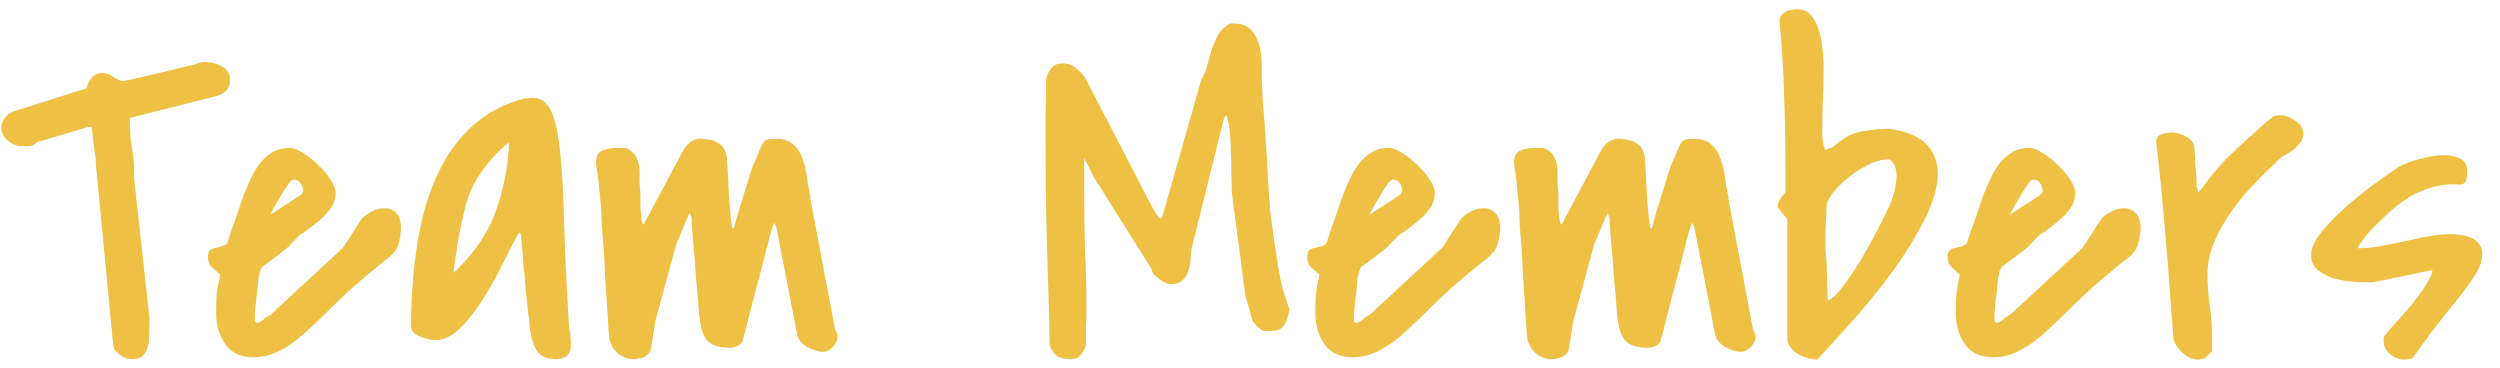<svg width="129" height="19" viewBox="0 0 129 19" fill="none" xmlns="http://www.w3.org/2000/svg">
<path d="M4.943 8.241C4.927 8.116 4.904 7.96 4.873 7.772C4.857 7.569 4.834 7.382 4.802 7.21C4.787 7.022 4.771 6.866 4.755 6.741C4.74 6.616 4.732 6.553 4.732 6.553H4.545L1.873 7.35C1.795 7.475 1.662 7.538 1.474 7.538C1.302 7.538 1.17 7.538 1.076 7.538C0.857 7.538 0.63 7.444 0.396 7.257C0.177 7.053 0.068 6.835 0.068 6.6C0.068 6.428 0.123 6.264 0.232 6.108C0.357 5.936 0.505 5.819 0.677 5.757L4.451 4.561C4.498 4.389 4.584 4.218 4.709 4.046C4.849 3.858 5.029 3.764 5.248 3.764C5.466 3.764 5.646 3.819 5.787 3.928C5.943 4.038 6.115 4.124 6.302 4.186C6.443 4.171 6.677 4.124 7.005 4.046C7.334 3.968 7.677 3.889 8.037 3.811C8.412 3.718 8.763 3.632 9.091 3.553C9.42 3.475 9.646 3.421 9.771 3.389C9.959 3.358 10.099 3.319 10.193 3.272C10.287 3.225 10.435 3.202 10.638 3.202C10.904 3.202 11.177 3.28 11.459 3.436C11.74 3.593 11.88 3.827 11.88 4.139C11.88 4.343 11.81 4.522 11.669 4.678C11.529 4.819 11.357 4.913 11.154 4.96L6.701 6.085V6.296C6.701 6.78 6.74 7.257 6.818 7.725C6.912 8.194 6.943 8.663 6.912 9.132L7.709 16.374V16.889C7.709 17.077 7.701 17.272 7.685 17.475C7.685 17.663 7.654 17.835 7.591 17.991C7.545 18.147 7.459 18.28 7.334 18.389C7.209 18.483 7.021 18.53 6.771 18.53C6.584 18.53 6.38 18.452 6.162 18.296C5.959 18.139 5.849 17.952 5.834 17.733L4.943 8.428V8.241ZM20.693 11.874C20.662 12.155 20.623 12.374 20.576 12.53C20.544 12.686 20.482 12.827 20.388 12.952C20.294 13.077 20.162 13.21 19.99 13.35C19.818 13.475 19.584 13.663 19.287 13.913C18.99 14.147 18.623 14.46 18.185 14.85C17.748 15.241 17.216 15.749 16.591 16.374C16.341 16.608 16.084 16.85 15.818 17.1C15.552 17.35 15.271 17.577 14.974 17.78C14.693 17.968 14.396 18.124 14.084 18.249C13.771 18.374 13.443 18.436 13.099 18.436C12.427 18.436 11.935 18.21 11.623 17.757C11.31 17.303 11.154 16.78 11.154 16.186C11.154 15.796 11.162 15.467 11.177 15.202C11.209 14.936 11.271 14.592 11.365 14.171C11.193 14.014 11.044 13.882 10.919 13.772C10.794 13.647 10.732 13.483 10.732 13.28C10.732 13.092 10.771 12.967 10.849 12.905C10.943 12.842 11.044 12.803 11.154 12.788C11.279 12.757 11.396 12.725 11.505 12.694C11.615 12.663 11.693 12.6 11.74 12.507C11.771 12.413 11.826 12.241 11.904 11.991C11.998 11.741 12.091 11.483 12.185 11.217C12.279 10.936 12.365 10.678 12.443 10.444C12.537 10.194 12.599 10.022 12.63 9.928C12.74 9.663 12.857 9.397 12.982 9.132C13.123 8.85 13.279 8.6 13.451 8.382C13.638 8.163 13.849 7.983 14.084 7.843C14.334 7.702 14.623 7.632 14.951 7.632C15.138 7.632 15.365 7.718 15.63 7.889C15.912 8.061 16.177 8.272 16.427 8.522C16.677 8.757 16.888 9.007 17.06 9.272C17.232 9.538 17.318 9.764 17.318 9.952C17.318 10.186 17.263 10.405 17.154 10.608C17.044 10.796 16.904 10.975 16.732 11.147C16.576 11.303 16.404 11.452 16.216 11.592C16.029 11.733 15.857 11.866 15.701 11.991C15.685 11.991 15.654 12.007 15.607 12.038C15.56 12.069 15.521 12.092 15.49 12.108C15.474 12.124 15.435 12.163 15.373 12.225C15.326 12.272 15.271 12.327 15.209 12.389C15.146 12.452 15.084 12.514 15.021 12.577C14.974 12.639 14.943 12.678 14.927 12.694C14.88 12.741 14.787 12.819 14.646 12.928C14.521 13.022 14.38 13.132 14.224 13.257C14.068 13.366 13.919 13.475 13.779 13.585C13.654 13.678 13.568 13.741 13.521 13.772L13.427 13.96C13.396 14.022 13.365 14.163 13.334 14.382C13.318 14.585 13.294 14.819 13.263 15.085C13.232 15.35 13.201 15.624 13.169 15.905C13.154 16.171 13.146 16.389 13.146 16.561C13.146 16.577 13.154 16.593 13.169 16.608C13.201 16.639 13.224 16.655 13.24 16.655C13.365 16.655 13.482 16.6 13.591 16.491C13.701 16.382 13.818 16.303 13.943 16.257L17.693 12.788L18.654 11.311C18.732 11.202 18.881 11.085 19.099 10.96C19.334 10.819 19.568 10.749 19.802 10.749C20.037 10.733 20.24 10.803 20.412 10.96C20.599 11.116 20.693 11.421 20.693 11.874ZM15.537 10.046C15.615 9.983 15.646 9.889 15.63 9.764C15.615 9.639 15.568 9.53 15.49 9.436C15.427 9.343 15.341 9.288 15.232 9.272C15.123 9.241 15.021 9.296 14.927 9.436C14.88 9.499 14.794 9.624 14.669 9.811C14.56 9.999 14.443 10.194 14.318 10.397C14.209 10.585 14.115 10.749 14.037 10.889C13.959 11.03 13.943 11.085 13.99 11.053L15.537 10.046ZM26.787 11.991C26.646 12.241 26.482 12.546 26.294 12.905C26.123 13.249 25.935 13.624 25.732 14.03C25.529 14.421 25.302 14.819 25.052 15.225C24.818 15.616 24.568 15.975 24.302 16.303C24.052 16.632 23.787 16.913 23.506 17.147C23.224 17.366 22.935 17.499 22.638 17.546C22.513 17.546 22.373 17.538 22.216 17.522C22.06 17.491 21.904 17.452 21.748 17.405C21.591 17.343 21.459 17.264 21.349 17.171C21.256 17.061 21.209 16.921 21.209 16.749C21.224 15.155 21.341 13.71 21.56 12.413C21.779 11.1 22.123 9.952 22.591 8.968C23.06 7.968 23.662 7.139 24.396 6.483C25.131 5.827 26.021 5.358 27.068 5.077C27.099 5.077 27.154 5.077 27.232 5.077C27.326 5.061 27.388 5.053 27.419 5.053C27.888 5.038 28.224 5.257 28.427 5.71C28.646 6.147 28.802 6.85 28.896 7.819C29.006 8.772 29.076 10.007 29.107 11.522C29.154 13.022 29.24 14.827 29.365 16.936C29.412 17.108 29.435 17.257 29.435 17.382C29.451 17.507 29.459 17.655 29.459 17.827C29.459 18.061 29.388 18.241 29.248 18.366C29.107 18.475 28.927 18.53 28.709 18.53C28.256 18.53 27.935 18.405 27.748 18.155C27.56 17.905 27.435 17.569 27.373 17.147C27.373 17.132 27.357 17.007 27.326 16.772C27.31 16.538 27.279 16.272 27.232 15.975C27.201 15.663 27.169 15.35 27.138 15.038C27.107 14.725 27.084 14.467 27.068 14.264V14.171C27.037 14.014 27.013 13.819 26.998 13.585C26.998 13.35 26.982 13.124 26.951 12.905C26.919 12.639 26.896 12.374 26.881 12.108L26.787 11.991ZM26.271 7.35C25.849 7.663 25.435 8.085 25.029 8.616C24.623 9.147 24.334 9.663 24.162 10.163C24.084 10.397 23.998 10.717 23.904 11.124C23.81 11.53 23.724 11.936 23.646 12.342C23.584 12.733 23.529 13.1 23.482 13.444C23.435 13.772 23.412 13.983 23.412 14.077C23.427 14.077 23.443 14.061 23.459 14.03C23.49 13.999 23.513 13.975 23.529 13.96C24.498 13.022 25.177 12.014 25.568 10.936C25.974 9.843 26.209 8.647 26.271 7.35ZM31.029 10.889C30.998 10.483 30.959 10.077 30.912 9.671C30.881 9.249 30.826 8.835 30.748 8.428C30.748 8.085 30.857 7.866 31.076 7.772C31.31 7.678 31.56 7.632 31.826 7.632H32.294C32.529 7.741 32.693 7.874 32.787 8.03C32.88 8.186 32.943 8.358 32.974 8.546C33.005 8.733 33.013 8.928 32.998 9.132C32.998 9.335 33.005 9.53 33.021 9.718C33.037 9.796 33.044 9.928 33.044 10.116C33.044 10.303 33.044 10.499 33.044 10.702C33.06 10.905 33.076 11.092 33.091 11.264C33.123 11.436 33.162 11.546 33.209 11.592L35.271 7.725C35.365 7.553 35.498 7.413 35.669 7.303C35.857 7.178 36.06 7.132 36.279 7.163C36.623 7.194 36.88 7.264 37.052 7.374C37.224 7.468 37.341 7.6 37.404 7.772C37.482 7.928 37.521 8.124 37.521 8.358C37.537 8.593 37.552 8.85 37.568 9.132C37.568 9.225 37.576 9.405 37.591 9.671C37.607 9.921 37.623 10.186 37.638 10.467C37.669 10.749 37.693 11.014 37.709 11.264C37.74 11.514 37.763 11.686 37.779 11.78H37.873C37.904 11.671 37.959 11.46 38.037 11.147C38.13 10.835 38.232 10.507 38.341 10.163C38.451 9.819 38.552 9.491 38.646 9.178C38.74 8.866 38.81 8.647 38.857 8.522C38.873 8.491 38.904 8.428 38.951 8.335C38.998 8.225 39.044 8.116 39.091 8.007C39.138 7.882 39.185 7.772 39.232 7.678C39.279 7.569 39.31 7.491 39.326 7.444C39.435 7.272 39.544 7.186 39.654 7.186C39.779 7.171 39.912 7.163 40.052 7.163C40.443 7.163 40.74 7.264 40.943 7.468C41.162 7.655 41.318 7.897 41.412 8.194C41.521 8.491 41.599 8.819 41.646 9.178C41.693 9.522 41.748 9.843 41.81 10.139C41.826 10.139 41.834 10.155 41.834 10.186C41.834 10.202 41.826 10.217 41.81 10.233L43.099 17.053C43.162 17.116 43.193 17.171 43.193 17.218C43.209 17.264 43.216 17.327 43.216 17.405C43.216 17.577 43.13 17.749 42.959 17.921C42.802 18.077 42.638 18.155 42.466 18.155C42.232 18.155 41.959 18.069 41.646 17.897C41.349 17.725 41.177 17.507 41.13 17.241L40.052 11.686L39.935 11.499C39.904 11.577 39.834 11.803 39.724 12.178C39.63 12.538 39.513 12.999 39.373 13.561C39.232 14.108 39.068 14.725 38.88 15.413C38.709 16.1 38.529 16.803 38.341 17.522C38.31 17.663 38.216 17.772 38.06 17.85C37.919 17.913 37.794 17.944 37.685 17.944C37.357 17.944 37.091 17.905 36.888 17.827C36.685 17.749 36.529 17.632 36.419 17.475C36.31 17.319 36.232 17.132 36.185 16.913C36.138 16.694 36.099 16.444 36.068 16.163C36.068 16.1 36.052 15.882 36.021 15.507C35.99 15.116 35.951 14.678 35.904 14.194C35.873 13.694 35.834 13.194 35.787 12.694C35.74 12.194 35.709 11.796 35.693 11.499C35.693 11.436 35.693 11.389 35.693 11.358C35.693 11.327 35.693 11.303 35.693 11.288C35.693 11.257 35.685 11.225 35.669 11.194C35.654 11.147 35.623 11.077 35.576 10.983L34.896 12.6L33.818 16.561L33.584 18.014C33.568 18.108 33.521 18.194 33.443 18.272C33.38 18.335 33.302 18.389 33.209 18.436C33.115 18.468 33.021 18.491 32.927 18.507C32.834 18.522 32.755 18.53 32.693 18.53C32.349 18.53 32.052 18.405 31.802 18.155C31.568 17.905 31.443 17.632 31.427 17.335C31.412 17.225 31.396 17.014 31.381 16.702C31.365 16.374 31.341 15.991 31.31 15.553C31.279 15.116 31.248 14.655 31.216 14.171C31.201 13.686 31.177 13.225 31.146 12.788C31.115 12.35 31.084 11.967 31.052 11.639C31.037 11.311 31.029 11.092 31.029 10.983V10.889ZM54.162 17.827C54.13 16.093 54.084 14.366 54.021 12.647C53.974 10.913 53.951 9.178 53.951 7.444C53.951 7.319 53.951 7.1 53.951 6.788C53.951 6.46 53.951 6.116 53.951 5.757C53.966 5.397 53.974 5.061 53.974 4.749C53.974 4.436 53.974 4.218 53.974 4.093C54.037 3.843 54.13 3.647 54.255 3.507C54.38 3.35 54.576 3.272 54.841 3.272C55.107 3.272 55.341 3.358 55.544 3.53C55.748 3.686 55.912 3.874 56.037 4.093L59.412 10.608C59.427 10.639 59.482 10.733 59.576 10.889C59.669 11.046 59.74 11.155 59.787 11.217C59.802 11.233 59.826 11.249 59.857 11.264C59.888 11.28 59.904 11.296 59.904 11.311L59.998 11.1L61.99 4.093C62.13 3.874 62.232 3.632 62.294 3.366C62.373 3.085 62.451 2.811 62.529 2.546C62.623 2.28 62.732 2.03 62.857 1.796C62.998 1.561 63.201 1.366 63.466 1.21H63.654C64.076 1.21 64.388 1.335 64.591 1.585C64.794 1.819 64.935 2.116 65.013 2.475C65.091 2.819 65.123 3.186 65.107 3.577C65.107 3.952 65.115 4.28 65.13 4.561C65.13 4.671 65.138 4.882 65.154 5.194C65.185 5.507 65.216 5.874 65.248 6.296C65.279 6.718 65.31 7.171 65.341 7.655C65.373 8.124 65.396 8.569 65.412 8.991C65.443 9.413 65.466 9.78 65.482 10.092C65.513 10.405 65.529 10.608 65.529 10.702V10.796C65.544 10.936 65.576 11.171 65.623 11.499C65.669 11.827 65.716 12.178 65.763 12.553C65.826 12.913 65.88 13.257 65.927 13.585C65.974 13.913 66.013 14.139 66.044 14.264C66.06 14.342 66.084 14.46 66.115 14.616C66.162 14.772 66.209 14.944 66.255 15.132C66.318 15.303 66.373 15.467 66.419 15.624C66.466 15.78 66.505 15.889 66.537 15.952C66.474 16.311 66.38 16.593 66.255 16.796C66.146 16.983 65.896 17.077 65.505 17.077C65.459 17.077 65.388 17.077 65.294 17.077C65.201 17.061 65.146 17.053 65.13 17.053C65.084 17.022 64.99 16.944 64.849 16.819C64.724 16.694 64.654 16.608 64.638 16.561L64.263 15.272L63.56 9.928V9.718C63.544 9.436 63.537 9.139 63.537 8.827C63.537 8.499 63.529 8.171 63.513 7.843C63.513 7.514 63.498 7.186 63.466 6.858C63.435 6.53 63.373 6.225 63.279 5.944L63.162 6.085L61.474 12.882C61.459 13.053 61.443 13.241 61.427 13.444C61.412 13.632 61.373 13.819 61.31 14.007C61.248 14.178 61.154 14.327 61.029 14.452C60.904 14.577 60.724 14.647 60.49 14.663C60.396 14.678 60.294 14.663 60.185 14.616C60.076 14.569 59.966 14.507 59.857 14.428C59.748 14.35 59.646 14.264 59.552 14.171C59.474 14.061 59.427 13.96 59.412 13.866L56.435 9.132L55.943 8.147V10.163C55.943 11.116 55.959 12.053 55.99 12.975C56.037 13.882 56.06 14.811 56.06 15.764C56.06 15.842 56.06 15.983 56.06 16.186C56.06 16.374 56.052 16.577 56.037 16.796C56.037 17.014 56.037 17.225 56.037 17.428C56.037 17.616 56.037 17.749 56.037 17.827C55.974 18.014 55.88 18.178 55.755 18.319C55.646 18.46 55.482 18.53 55.263 18.53C54.966 18.53 54.732 18.483 54.56 18.389C54.404 18.28 54.271 18.093 54.162 17.827ZM77.412 11.874C77.38 12.155 77.341 12.374 77.294 12.53C77.263 12.686 77.201 12.827 77.107 12.952C77.013 13.077 76.88 13.21 76.709 13.35C76.537 13.475 76.302 13.663 76.005 13.913C75.709 14.147 75.341 14.46 74.904 14.85C74.466 15.241 73.935 15.749 73.31 16.374C73.06 16.608 72.802 16.85 72.537 17.1C72.271 17.35 71.99 17.577 71.693 17.78C71.412 17.968 71.115 18.124 70.802 18.249C70.49 18.374 70.162 18.436 69.818 18.436C69.146 18.436 68.654 18.21 68.341 17.757C68.029 17.303 67.873 16.78 67.873 16.186C67.873 15.796 67.88 15.467 67.896 15.202C67.927 14.936 67.99 14.592 68.084 14.171C67.912 14.014 67.763 13.882 67.638 13.772C67.513 13.647 67.451 13.483 67.451 13.28C67.451 13.092 67.49 12.967 67.568 12.905C67.662 12.842 67.763 12.803 67.873 12.788C67.998 12.757 68.115 12.725 68.224 12.694C68.334 12.663 68.412 12.6 68.459 12.507C68.49 12.413 68.544 12.241 68.623 11.991C68.716 11.741 68.81 11.483 68.904 11.217C68.998 10.936 69.084 10.678 69.162 10.444C69.255 10.194 69.318 10.022 69.349 9.928C69.459 9.663 69.576 9.397 69.701 9.132C69.841 8.85 69.998 8.6 70.169 8.382C70.357 8.163 70.568 7.983 70.802 7.843C71.052 7.702 71.341 7.632 71.669 7.632C71.857 7.632 72.084 7.718 72.349 7.889C72.63 8.061 72.896 8.272 73.146 8.522C73.396 8.757 73.607 9.007 73.779 9.272C73.951 9.538 74.037 9.764 74.037 9.952C74.037 10.186 73.982 10.405 73.873 10.608C73.763 10.796 73.623 10.975 73.451 11.147C73.294 11.303 73.123 11.452 72.935 11.592C72.748 11.733 72.576 11.866 72.419 11.991C72.404 11.991 72.373 12.007 72.326 12.038C72.279 12.069 72.24 12.092 72.209 12.108C72.193 12.124 72.154 12.163 72.091 12.225C72.044 12.272 71.99 12.327 71.927 12.389C71.865 12.452 71.802 12.514 71.74 12.577C71.693 12.639 71.662 12.678 71.646 12.694C71.599 12.741 71.505 12.819 71.365 12.928C71.24 13.022 71.099 13.132 70.943 13.257C70.787 13.366 70.638 13.475 70.498 13.585C70.373 13.678 70.287 13.741 70.24 13.772L70.146 13.96C70.115 14.022 70.084 14.163 70.052 14.382C70.037 14.585 70.013 14.819 69.982 15.085C69.951 15.35 69.919 15.624 69.888 15.905C69.873 16.171 69.865 16.389 69.865 16.561C69.865 16.577 69.873 16.593 69.888 16.608C69.919 16.639 69.943 16.655 69.959 16.655C70.084 16.655 70.201 16.6 70.31 16.491C70.419 16.382 70.537 16.303 70.662 16.257L74.412 12.788L75.373 11.311C75.451 11.202 75.599 11.085 75.818 10.96C76.052 10.819 76.287 10.749 76.521 10.749C76.755 10.733 76.959 10.803 77.13 10.96C77.318 11.116 77.412 11.421 77.412 11.874ZM72.255 10.046C72.334 9.983 72.365 9.889 72.349 9.764C72.334 9.639 72.287 9.53 72.209 9.436C72.146 9.343 72.06 9.288 71.951 9.272C71.841 9.241 71.74 9.296 71.646 9.436C71.599 9.499 71.513 9.624 71.388 9.811C71.279 9.999 71.162 10.194 71.037 10.397C70.927 10.585 70.834 10.749 70.755 10.889C70.677 11.03 70.662 11.085 70.709 11.053L72.255 10.046ZM78.396 10.889C78.365 10.483 78.326 10.077 78.279 9.671C78.248 9.249 78.193 8.835 78.115 8.428C78.115 8.085 78.224 7.866 78.443 7.772C78.677 7.678 78.927 7.632 79.193 7.632H79.662C79.896 7.741 80.06 7.874 80.154 8.03C80.248 8.186 80.31 8.358 80.341 8.546C80.373 8.733 80.38 8.928 80.365 9.132C80.365 9.335 80.373 9.53 80.388 9.718C80.404 9.796 80.412 9.928 80.412 10.116C80.412 10.303 80.412 10.499 80.412 10.702C80.427 10.905 80.443 11.092 80.459 11.264C80.49 11.436 80.529 11.546 80.576 11.592L82.638 7.725C82.732 7.553 82.865 7.413 83.037 7.303C83.224 7.178 83.427 7.132 83.646 7.163C83.99 7.194 84.248 7.264 84.419 7.374C84.591 7.468 84.709 7.6 84.771 7.772C84.849 7.928 84.888 8.124 84.888 8.358C84.904 8.593 84.919 8.85 84.935 9.132C84.935 9.225 84.943 9.405 84.959 9.671C84.974 9.921 84.99 10.186 85.005 10.467C85.037 10.749 85.06 11.014 85.076 11.264C85.107 11.514 85.13 11.686 85.146 11.78H85.24C85.271 11.671 85.326 11.46 85.404 11.147C85.498 10.835 85.599 10.507 85.709 10.163C85.818 9.819 85.919 9.491 86.013 9.178C86.107 8.866 86.177 8.647 86.224 8.522C86.24 8.491 86.271 8.428 86.318 8.335C86.365 8.225 86.412 8.116 86.459 8.007C86.505 7.882 86.552 7.772 86.599 7.678C86.646 7.569 86.677 7.491 86.693 7.444C86.802 7.272 86.912 7.186 87.021 7.186C87.146 7.171 87.279 7.163 87.419 7.163C87.81 7.163 88.107 7.264 88.31 7.468C88.529 7.655 88.685 7.897 88.779 8.194C88.888 8.491 88.966 8.819 89.013 9.178C89.06 9.522 89.115 9.843 89.177 10.139C89.193 10.139 89.201 10.155 89.201 10.186C89.201 10.202 89.193 10.217 89.177 10.233L90.466 17.053C90.529 17.116 90.56 17.171 90.56 17.218C90.576 17.264 90.584 17.327 90.584 17.405C90.584 17.577 90.498 17.749 90.326 17.921C90.169 18.077 90.005 18.155 89.834 18.155C89.599 18.155 89.326 18.069 89.013 17.897C88.716 17.725 88.544 17.507 88.498 17.241L87.419 11.686L87.302 11.499C87.271 11.577 87.201 11.803 87.091 12.178C86.998 12.538 86.88 12.999 86.74 13.561C86.599 14.108 86.435 14.725 86.248 15.413C86.076 16.1 85.896 16.803 85.709 17.522C85.677 17.663 85.584 17.772 85.427 17.85C85.287 17.913 85.162 17.944 85.052 17.944C84.724 17.944 84.459 17.905 84.255 17.827C84.052 17.749 83.896 17.632 83.787 17.475C83.677 17.319 83.599 17.132 83.552 16.913C83.505 16.694 83.466 16.444 83.435 16.163C83.435 16.1 83.419 15.882 83.388 15.507C83.357 15.116 83.318 14.678 83.271 14.194C83.24 13.694 83.201 13.194 83.154 12.694C83.107 12.194 83.076 11.796 83.06 11.499C83.06 11.436 83.06 11.389 83.06 11.358C83.06 11.327 83.06 11.303 83.06 11.288C83.06 11.257 83.052 11.225 83.037 11.194C83.021 11.147 82.99 11.077 82.943 10.983L82.263 12.6L81.185 16.561L80.951 18.014C80.935 18.108 80.888 18.194 80.81 18.272C80.748 18.335 80.669 18.389 80.576 18.436C80.482 18.468 80.388 18.491 80.294 18.507C80.201 18.522 80.123 18.53 80.06 18.53C79.716 18.53 79.419 18.405 79.169 18.155C78.935 17.905 78.81 17.632 78.794 17.335C78.779 17.225 78.763 17.014 78.748 16.702C78.732 16.374 78.709 15.991 78.677 15.553C78.646 15.116 78.615 14.655 78.584 14.171C78.568 13.686 78.544 13.225 78.513 12.788C78.482 12.35 78.451 11.967 78.419 11.639C78.404 11.311 78.396 11.092 78.396 10.983V10.889ZM91.732 10.702V10.655C91.732 10.53 91.771 10.405 91.849 10.28C91.943 10.139 92.037 10.022 92.13 9.928V8.733C92.13 7.436 92.107 6.171 92.06 4.936C92.029 3.702 91.951 2.428 91.826 1.116C91.826 0.913 91.896 0.764 92.037 0.671C92.177 0.561 92.326 0.507 92.482 0.507C92.919 0.428 93.248 0.53 93.466 0.811C93.701 1.093 93.865 1.475 93.959 1.96C94.052 2.444 94.099 2.991 94.099 3.6C94.099 4.194 94.084 4.772 94.052 5.335C94.037 5.897 94.029 6.397 94.029 6.835C94.029 7.272 94.084 7.569 94.193 7.725C94.396 7.647 94.498 7.616 94.498 7.632C94.513 7.632 94.513 7.639 94.498 7.655C94.498 7.655 94.513 7.639 94.544 7.608C94.591 7.561 94.74 7.444 94.99 7.257C95.334 6.991 95.732 6.827 96.185 6.764C96.654 6.686 97.091 6.647 97.498 6.647C98.451 6.788 99.115 7.085 99.49 7.538C99.865 7.975 100.029 8.522 99.982 9.178C99.935 9.819 99.709 10.538 99.302 11.335C98.912 12.116 98.419 12.928 97.826 13.772C97.232 14.6 96.576 15.428 95.857 16.257C95.138 17.069 94.443 17.835 93.771 18.553C93.63 18.553 93.466 18.53 93.279 18.483C93.107 18.436 92.943 18.366 92.787 18.272C92.63 18.178 92.498 18.061 92.388 17.921C92.279 17.78 92.224 17.616 92.224 17.428V11.311L91.732 10.702ZM94.193 12.507C94.193 12.553 94.193 12.663 94.193 12.835C94.209 13.007 94.224 13.194 94.24 13.397C94.255 13.585 94.263 13.764 94.263 13.936C94.279 14.108 94.287 14.217 94.287 14.264C94.287 14.311 94.287 14.397 94.287 14.522C94.287 14.632 94.287 14.757 94.287 14.897C94.302 15.022 94.31 15.147 94.31 15.272C94.31 15.382 94.31 15.46 94.31 15.507C94.482 15.475 94.724 15.257 95.037 14.85C95.349 14.444 95.669 13.975 95.998 13.444C96.326 12.897 96.63 12.35 96.912 11.803C97.193 11.257 97.404 10.827 97.544 10.514C97.607 10.358 97.669 10.171 97.732 9.952C97.794 9.733 97.834 9.514 97.849 9.296C97.88 9.061 97.865 8.85 97.802 8.663C97.755 8.475 97.646 8.327 97.474 8.218C97.193 8.218 96.888 8.288 96.56 8.428C96.248 8.569 95.935 8.749 95.623 8.968C95.326 9.186 95.052 9.428 94.802 9.694C94.568 9.944 94.396 10.186 94.287 10.421C94.271 10.499 94.255 10.639 94.24 10.842C94.24 11.03 94.232 11.233 94.216 11.452C94.216 11.671 94.209 11.882 94.193 12.085C94.193 12.288 94.193 12.428 94.193 12.507ZM110.459 11.874C110.427 12.155 110.388 12.374 110.341 12.53C110.31 12.686 110.248 12.827 110.154 12.952C110.06 13.077 109.927 13.21 109.755 13.35C109.584 13.475 109.349 13.663 109.052 13.913C108.755 14.147 108.388 14.46 107.951 14.85C107.513 15.241 106.982 15.749 106.357 16.374C106.107 16.608 105.849 16.85 105.584 17.1C105.318 17.35 105.037 17.577 104.74 17.78C104.459 17.968 104.162 18.124 103.849 18.249C103.537 18.374 103.209 18.436 102.865 18.436C102.193 18.436 101.701 18.21 101.388 17.757C101.076 17.303 100.92 16.78 100.92 16.186C100.92 15.796 100.927 15.467 100.943 15.202C100.974 14.936 101.037 14.592 101.13 14.171C100.959 14.014 100.81 13.882 100.685 13.772C100.56 13.647 100.498 13.483 100.498 13.28C100.498 13.092 100.537 12.967 100.615 12.905C100.709 12.842 100.81 12.803 100.92 12.788C101.045 12.757 101.162 12.725 101.271 12.694C101.38 12.663 101.459 12.6 101.505 12.507C101.537 12.413 101.591 12.241 101.67 11.991C101.763 11.741 101.857 11.483 101.951 11.217C102.045 10.936 102.13 10.678 102.209 10.444C102.302 10.194 102.365 10.022 102.396 9.928C102.505 9.663 102.623 9.397 102.748 9.132C102.888 8.85 103.045 8.6 103.216 8.382C103.404 8.163 103.615 7.983 103.849 7.843C104.099 7.702 104.388 7.632 104.716 7.632C104.904 7.632 105.13 7.718 105.396 7.889C105.677 8.061 105.943 8.272 106.193 8.522C106.443 8.757 106.654 9.007 106.826 9.272C106.998 9.538 107.084 9.764 107.084 9.952C107.084 10.186 107.029 10.405 106.92 10.608C106.81 10.796 106.67 10.975 106.498 11.147C106.341 11.303 106.17 11.452 105.982 11.592C105.795 11.733 105.623 11.866 105.466 11.991C105.451 11.991 105.42 12.007 105.373 12.038C105.326 12.069 105.287 12.092 105.255 12.108C105.24 12.124 105.201 12.163 105.138 12.225C105.091 12.272 105.037 12.327 104.974 12.389C104.912 12.452 104.849 12.514 104.787 12.577C104.74 12.639 104.709 12.678 104.693 12.694C104.646 12.741 104.552 12.819 104.412 12.928C104.287 13.022 104.146 13.132 103.99 13.257C103.834 13.366 103.685 13.475 103.545 13.585C103.42 13.678 103.334 13.741 103.287 13.772L103.193 13.96C103.162 14.022 103.13 14.163 103.099 14.382C103.084 14.585 103.06 14.819 103.029 15.085C102.998 15.35 102.966 15.624 102.935 15.905C102.92 16.171 102.912 16.389 102.912 16.561C102.912 16.577 102.92 16.593 102.935 16.608C102.966 16.639 102.99 16.655 103.005 16.655C103.13 16.655 103.248 16.6 103.357 16.491C103.466 16.382 103.584 16.303 103.709 16.257L107.459 12.788L108.42 11.311C108.498 11.202 108.646 11.085 108.865 10.96C109.099 10.819 109.334 10.749 109.568 10.749C109.802 10.733 110.005 10.803 110.177 10.96C110.365 11.116 110.459 11.421 110.459 11.874ZM105.302 10.046C105.38 9.983 105.412 9.889 105.396 9.764C105.38 9.639 105.334 9.53 105.255 9.436C105.193 9.343 105.107 9.288 104.998 9.272C104.888 9.241 104.787 9.296 104.693 9.436C104.646 9.499 104.56 9.624 104.435 9.811C104.326 9.999 104.209 10.194 104.084 10.397C103.974 10.585 103.88 10.749 103.802 10.889C103.724 11.03 103.709 11.085 103.755 11.053L105.302 10.046ZM112.146 17.522C112.115 16.96 112.06 16.21 111.982 15.272C111.92 14.319 111.841 13.335 111.748 12.319C111.67 11.303 111.584 10.342 111.49 9.436C111.396 8.53 111.318 7.827 111.255 7.327C111.255 7.124 111.349 6.991 111.537 6.928C111.724 6.866 111.904 6.835 112.076 6.835C112.295 6.835 112.521 6.897 112.755 7.022C113.005 7.147 113.162 7.319 113.224 7.538C113.224 7.6 113.232 7.718 113.248 7.889C113.263 8.046 113.271 8.21 113.271 8.382C113.287 8.553 113.302 8.725 113.318 8.897C113.334 9.053 113.341 9.163 113.341 9.225C113.341 9.319 113.341 9.389 113.341 9.436C113.341 9.483 113.341 9.53 113.341 9.577C113.341 9.608 113.349 9.647 113.365 9.694C113.38 9.741 113.404 9.819 113.435 9.928C113.466 9.897 113.498 9.858 113.529 9.811C113.576 9.764 113.607 9.733 113.623 9.718C113.873 9.358 114.115 9.046 114.349 8.78C114.584 8.499 114.826 8.241 115.076 8.007C115.326 7.757 115.599 7.499 115.896 7.233C116.209 6.952 116.568 6.632 116.974 6.272C117.068 6.194 117.138 6.139 117.185 6.108C117.232 6.061 117.271 6.03 117.302 6.014C117.349 5.983 117.396 5.968 117.443 5.968C117.49 5.952 117.552 5.944 117.63 5.944C117.896 5.944 118.162 6.038 118.427 6.225C118.709 6.397 118.849 6.639 118.849 6.952C118.849 7.061 118.81 7.178 118.732 7.303C118.654 7.413 118.56 7.522 118.451 7.632C118.341 7.725 118.224 7.811 118.099 7.889C117.99 7.968 117.888 8.022 117.795 8.053C117.388 8.413 116.959 8.827 116.505 9.296C116.052 9.749 115.63 10.241 115.24 10.772C114.849 11.303 114.529 11.858 114.279 12.436C114.029 13.014 113.904 13.592 113.904 14.171C113.904 14.702 113.943 15.225 114.021 15.741C114.099 16.257 114.138 16.78 114.138 17.311V18.132C114.013 18.257 113.904 18.358 113.81 18.436C113.716 18.514 113.584 18.553 113.412 18.553C113.146 18.553 112.888 18.444 112.638 18.225C112.388 17.991 112.224 17.757 112.146 17.522ZM122.998 17.639C122.998 17.561 122.998 17.491 122.998 17.428C123.013 17.366 123.052 17.303 123.115 17.241C123.302 17.007 123.513 16.764 123.748 16.514C123.982 16.249 124.209 15.991 124.427 15.741C124.646 15.475 124.849 15.202 125.037 14.921C125.224 14.639 125.38 14.358 125.505 14.077V13.936L122.435 14.569H122.084C121.865 14.569 121.591 14.553 121.263 14.522C120.951 14.491 120.638 14.428 120.326 14.335C120.029 14.225 119.771 14.077 119.552 13.889C119.349 13.702 119.248 13.452 119.248 13.139C119.263 12.78 119.451 12.382 119.81 11.944C120.17 11.507 120.591 11.077 121.076 10.655C121.56 10.233 122.045 9.843 122.529 9.483C123.029 9.124 123.427 8.843 123.724 8.639C124.052 8.452 124.443 8.303 124.896 8.194C125.349 8.069 125.763 8.007 126.138 8.007C126.451 8.007 126.724 8.069 126.959 8.194C127.193 8.303 127.31 8.53 127.31 8.874C127.31 9.014 127.295 9.147 127.263 9.272C127.248 9.397 127.154 9.483 126.982 9.53C126.482 9.483 126.013 9.522 125.576 9.647C125.138 9.757 124.724 9.928 124.334 10.163C123.943 10.397 123.576 10.678 123.232 11.007C122.888 11.319 122.552 11.647 122.224 11.991C122.13 12.1 122.013 12.257 121.873 12.46C121.732 12.647 121.662 12.757 121.662 12.788V12.811C122.068 12.811 122.466 12.772 122.857 12.694C123.263 12.616 123.662 12.538 124.052 12.46C124.459 12.366 124.857 12.28 125.248 12.202C125.654 12.124 126.068 12.085 126.49 12.085C126.646 12.085 126.818 12.1 127.005 12.132C127.193 12.147 127.365 12.194 127.521 12.272C127.693 12.35 127.826 12.46 127.92 12.6C128.029 12.725 128.084 12.889 128.084 13.092C128.084 13.389 128.005 13.678 127.849 13.96C127.709 14.225 127.49 14.553 127.193 14.944C126.912 15.319 126.545 15.78 126.091 16.327C125.654 16.874 125.13 17.577 124.521 18.436C124.49 18.483 124.412 18.514 124.287 18.53C124.177 18.546 124.084 18.553 124.005 18.553C123.787 18.553 123.56 18.46 123.326 18.272C123.107 18.085 122.998 17.874 122.998 17.639Z" fill="#EEC044"/>
</svg>
